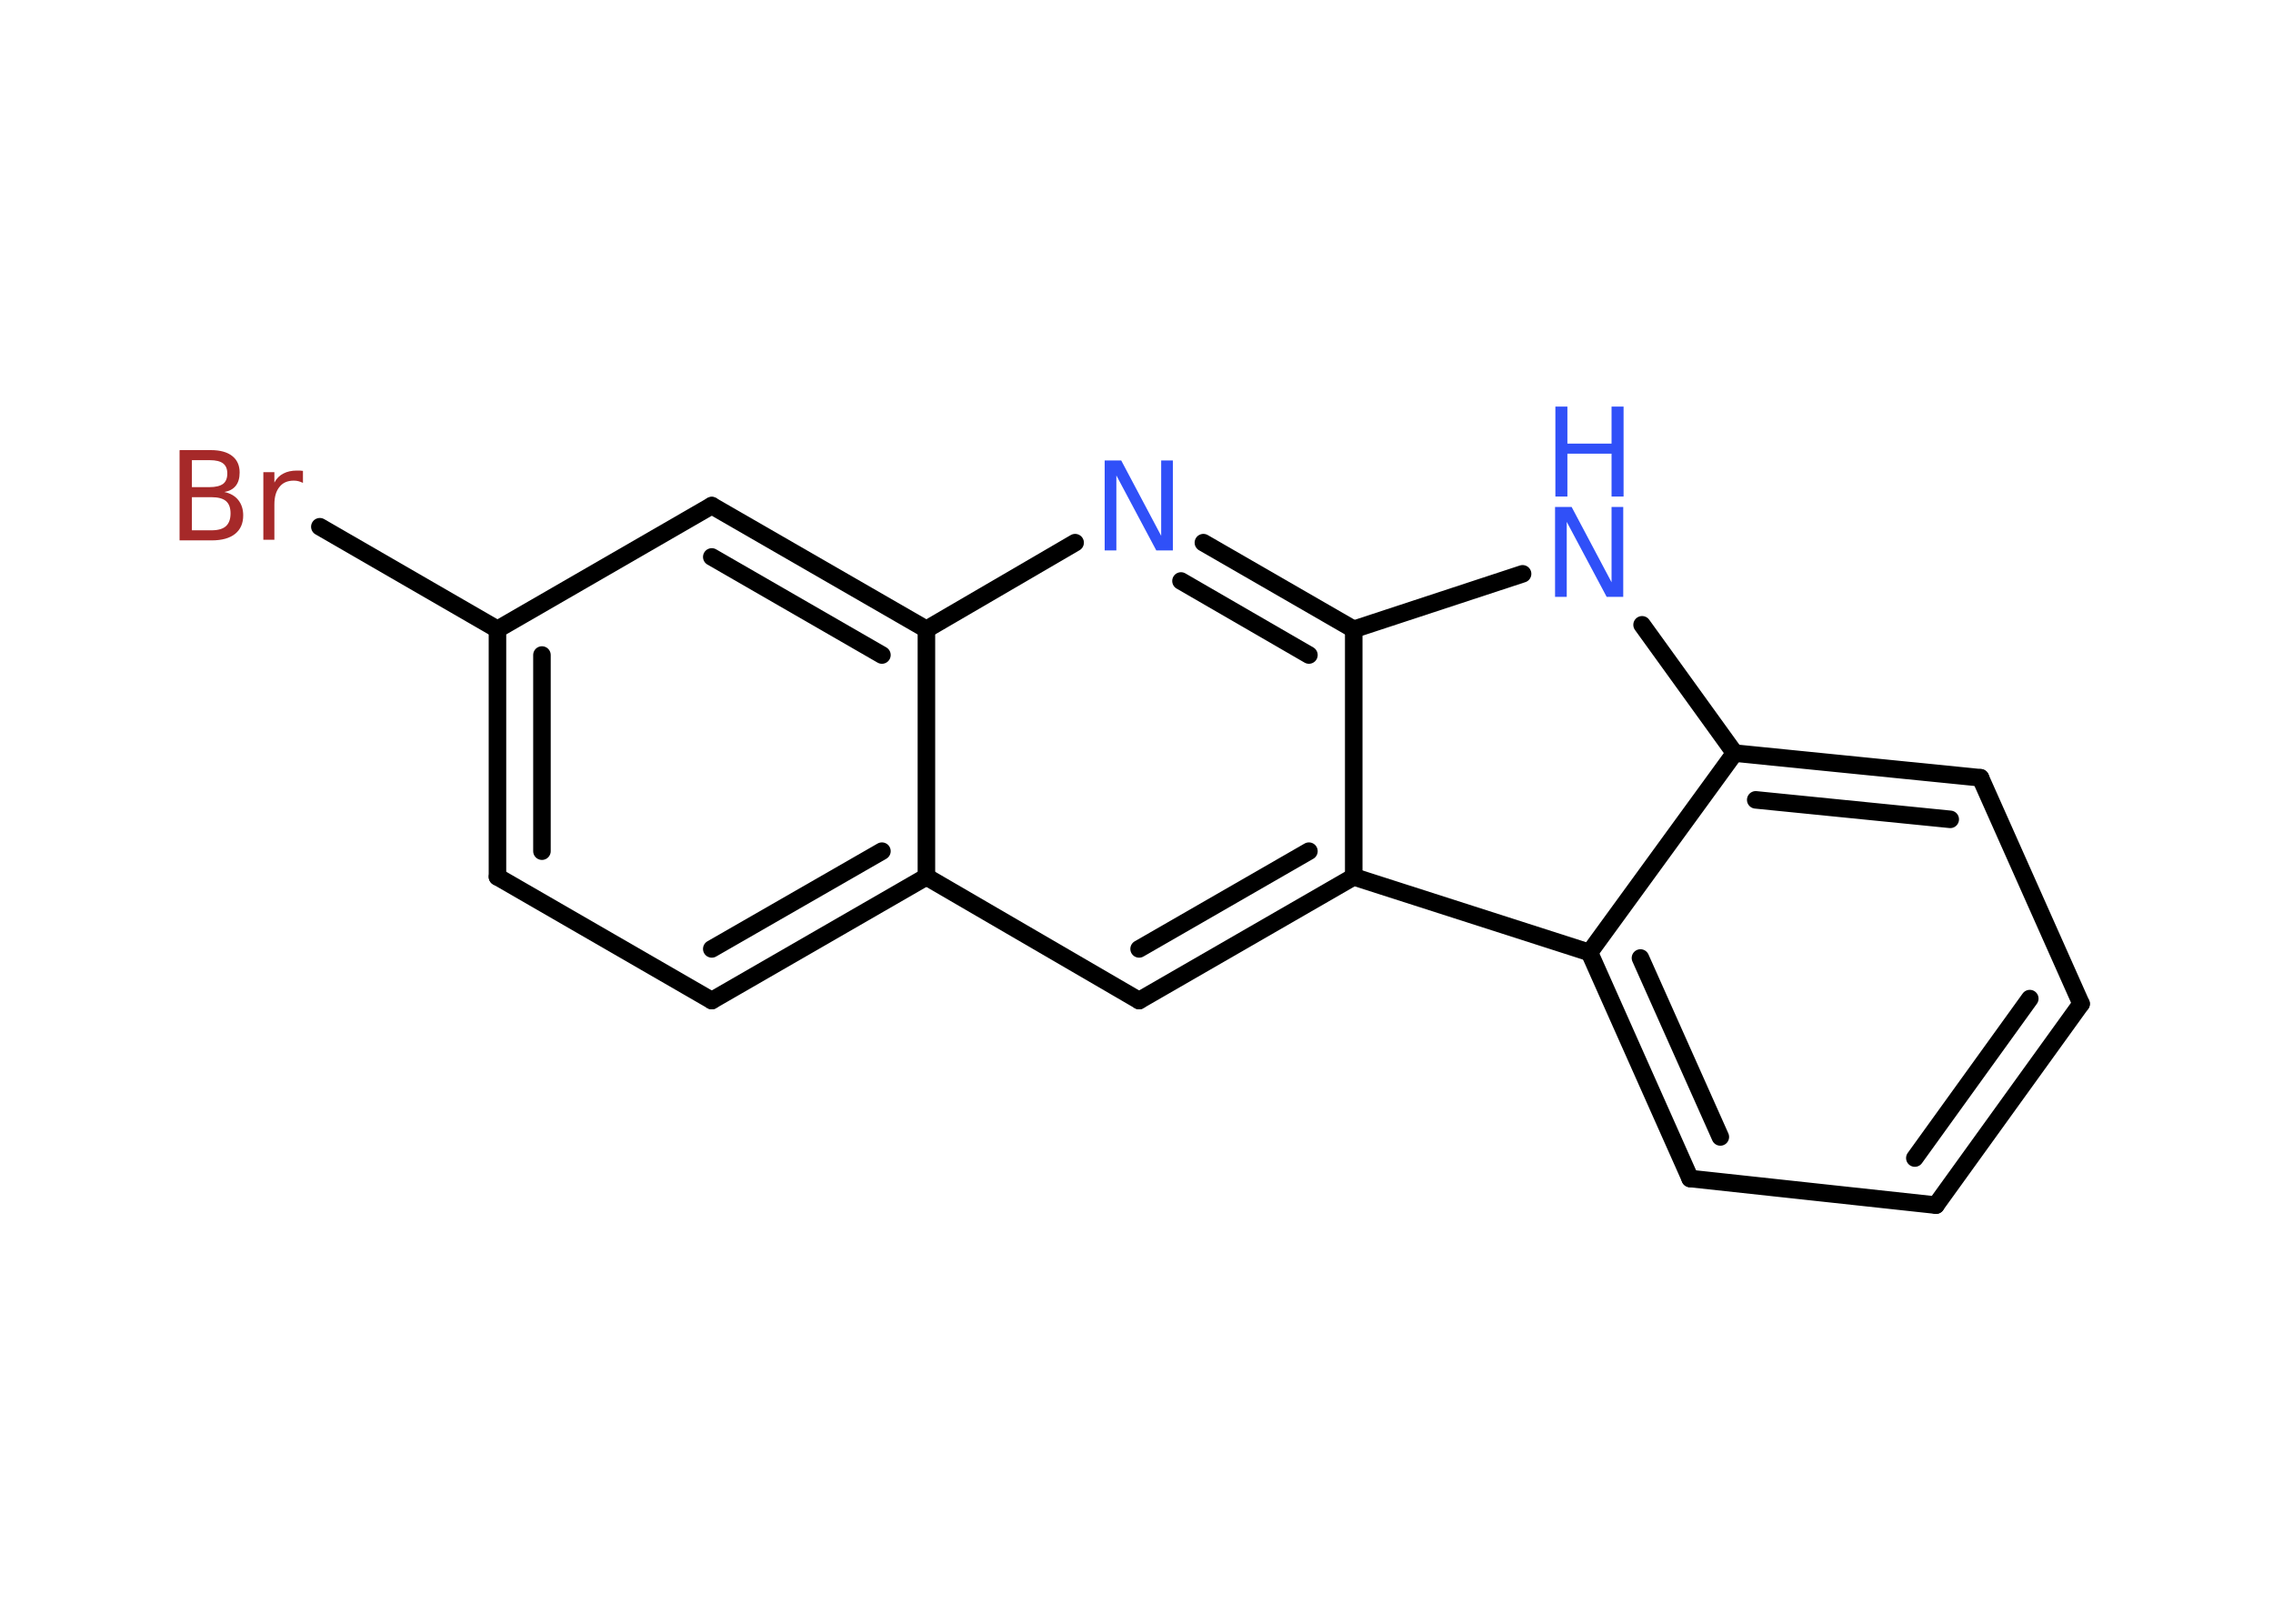 <?xml version='1.0' encoding='UTF-8'?>
<!DOCTYPE svg PUBLIC "-//W3C//DTD SVG 1.1//EN" "http://www.w3.org/Graphics/SVG/1.1/DTD/svg11.dtd">
<svg version='1.2' xmlns='http://www.w3.org/2000/svg' xmlns:xlink='http://www.w3.org/1999/xlink' width='70.0mm' height='50.0mm' viewBox='0 0 70.0 50.0'>
  <desc>Generated by the Chemistry Development Kit (http://github.com/cdk)</desc>
  <g stroke-linecap='round' stroke-linejoin='round' stroke='#000000' stroke-width='.54' fill='#3050F8'>
    <rect x='.0' y='.0' width='70.0' height='50.0' fill='#FFFFFF' stroke='none'/>
    <g id='mol1' class='mol'>
      <line id='mol1bnd1' class='bond' x1='9.85' y1='16.22' x2='15.32' y2='19.38'/>
      <g id='mol1bnd2' class='bond'>
        <line x1='15.32' y1='19.38' x2='15.32' y2='27.0'/>
        <line x1='16.69' y1='20.17' x2='16.69' y2='26.21'/>
      </g>
      <line id='mol1bnd3' class='bond' x1='15.32' y1='27.0' x2='21.92' y2='30.81'/>
      <g id='mol1bnd4' class='bond'>
        <line x1='21.92' y1='30.81' x2='28.53' y2='27.0'/>
        <line x1='21.92' y1='29.22' x2='27.16' y2='26.21'/>
      </g>
      <line id='mol1bnd5' class='bond' x1='28.53' y1='27.0' x2='35.08' y2='30.81'/>
      <g id='mol1bnd6' class='bond'>
        <line x1='35.08' y1='30.81' x2='41.69' y2='27.0'/>
        <line x1='35.08' y1='29.22' x2='40.31' y2='26.21'/>
      </g>
      <line id='mol1bnd7' class='bond' x1='41.69' y1='27.0' x2='41.69' y2='19.38'/>
      <g id='mol1bnd8' class='bond'>
        <line x1='41.69' y1='19.38' x2='37.06' y2='16.71'/>
        <line x1='40.31' y1='20.17' x2='36.37' y2='17.89'/>
      </g>
      <line id='mol1bnd9' class='bond' x1='33.11' y1='16.71' x2='28.53' y2='19.38'/>
      <line id='mol1bnd10' class='bond' x1='28.53' y1='27.0' x2='28.53' y2='19.38'/>
      <g id='mol1bnd11' class='bond'>
        <line x1='28.53' y1='19.38' x2='21.92' y2='15.57'/>
        <line x1='27.16' y1='20.17' x2='21.92' y2='17.15'/>
      </g>
      <line id='mol1bnd12' class='bond' x1='15.32' y1='19.38' x2='21.92' y2='15.57'/>
      <line id='mol1bnd13' class='bond' x1='41.69' y1='19.38' x2='46.89' y2='17.67'/>
      <line id='mol1bnd14' class='bond' x1='50.57' y1='19.24' x2='53.42' y2='23.19'/>
      <g id='mol1bnd15' class='bond'>
        <line x1='60.99' y1='23.95' x2='53.42' y2='23.19'/>
        <line x1='60.06' y1='25.23' x2='54.07' y2='24.63'/>
      </g>
      <line id='mol1bnd16' class='bond' x1='60.99' y1='23.95' x2='64.09' y2='30.91'/>
      <g id='mol1bnd17' class='bond'>
        <line x1='59.62' y1='37.11' x2='64.09' y2='30.91'/>
        <line x1='58.97' y1='35.66' x2='62.51' y2='30.75'/>
      </g>
      <line id='mol1bnd18' class='bond' x1='59.62' y1='37.11' x2='52.05' y2='36.29'/>
      <g id='mol1bnd19' class='bond'>
        <line x1='48.95' y1='29.33' x2='52.05' y2='36.29'/>
        <line x1='50.52' y1='29.5' x2='52.98' y2='35.01'/>
      </g>
      <line id='mol1bnd20' class='bond' x1='53.42' y1='23.19' x2='48.95' y2='29.33'/>
      <line id='mol1bnd21' class='bond' x1='41.69' y1='27.0' x2='48.95' y2='29.33'/>
      <path id='mol1atm1' class='atom' d='M5.91 15.31v1.02h.6q.31 .0 .45 -.13q.14 -.13 .14 -.39q.0 -.26 -.14 -.38q-.14 -.12 -.45 -.12h-.6zM5.91 14.17v.83h.55q.27 .0 .41 -.1q.13 -.1 .13 -.32q.0 -.21 -.13 -.31q-.13 -.1 -.41 -.1h-.55zM5.54 13.86h.95q.43 .0 .66 .18q.23 .18 .23 .51q.0 .26 -.12 .41q-.12 .15 -.35 .19q.28 .06 .43 .25q.15 .19 .15 .47q.0 .37 -.25 .57q-.25 .2 -.72 .2h-.99v-2.77zM9.33 14.87q-.06 -.03 -.13 -.05q-.07 -.02 -.15 -.02q-.29 .0 -.44 .19q-.16 .19 -.16 .54v1.09h-.34v-2.08h.34v.32q.1 -.19 .28 -.28q.17 -.09 .42 -.09q.04 .0 .08 .0q.04 .0 .1 .01v.35z' stroke='none' fill='#A62929'/>
      <path id='mol1atm9' class='atom' d='M34.03 14.18h.5l1.23 2.32v-2.32h.36v2.77h-.51l-1.23 -2.31v2.31h-.36v-2.77z' stroke='none'/>
      <g id='mol1atm12' class='atom'>
        <path d='M47.9 15.61h.5l1.23 2.32v-2.32h.36v2.77h-.51l-1.23 -2.31v2.31h-.36v-2.77z' stroke='none'/>
        <path d='M47.9 12.52h.37v1.14h1.36v-1.14h.37v2.77h-.37v-1.32h-1.36v1.32h-.37v-2.77z' stroke='none'/>
      </g>
    </g>
  </g>
</svg>
